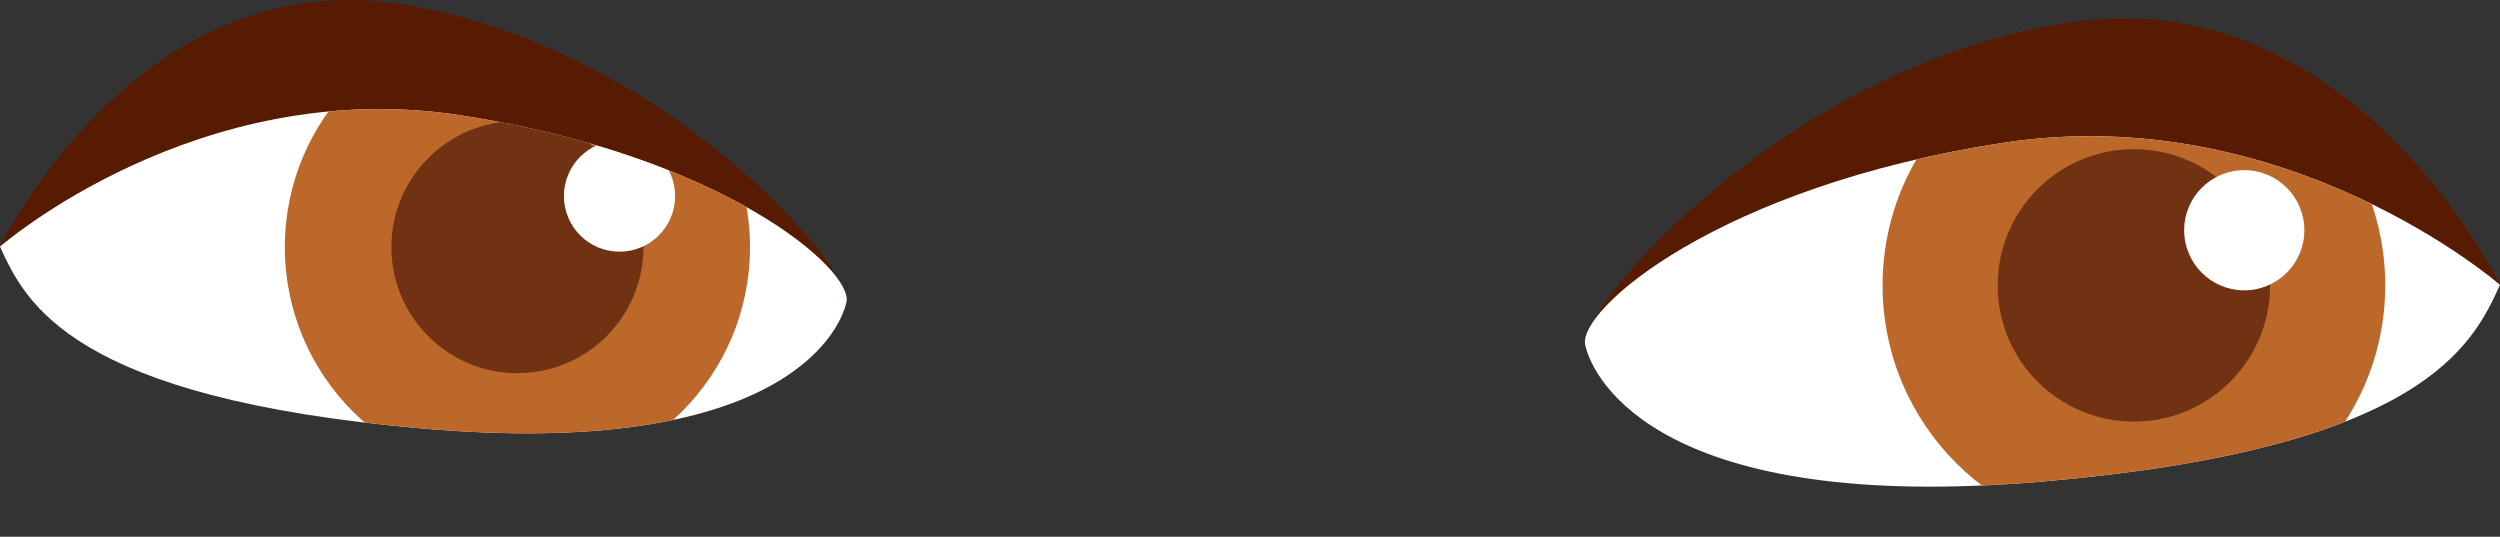 <!-- Generator: Adobe Illustrator 17.0.0, SVG Export Plug-In  -->
<svg version="1.1"
	 xmlns="http://www.w3.org/2000/svg" xmlns:xlink="http://www.w3.org/1999/xlink" xmlns:a="http://ns.adobe.com/AdobeSVGViewerExtensions/3.0/"
	 x="0px" y="0px" width="57.246px" height="12.291px" viewBox="0 0 57.246 12.291"
	 style="enable-background:new 0 0 57.246 12.291;" xml:space="preserve">
<rect x="0" y="0" width="57.246" height="12.291" fill="#333333" stroke="none"/>
<style type="text/css">
	.st0{fill:#571B01;}
	.st1{fill:#FFFFFF;}
	.st2{clip-path:url(#SVGID_2_);}
	.st3{fill:#BC682A;}
	.st4{fill:#713213;}
	.st5{clip-path:url(#SVGID_4_);}
	.st6{clip-path:url(#SVGID_6_);}
	.st7{clip-path:url(#SVGID_8_);}
</style>
<defs>
</defs>
<g>
	<path class="st0" d="M57.246,6.523c0,0-3.378-7.005-9.884-6.006s-11.24,6.576-11.063,7.382c0.177,0.806,1.742,3.879,10.469,3.128
		S56.621,7.899,57.246,6.523z"/>
	<path class="st1" d="M57.246,6.523c0,0-4.88-4.252-11.386-3.252s-9.739,3.822-9.561,4.628c0.177,0.806,1.742,3.879,10.469,3.128
		S56.621,7.899,57.246,6.523z"/>
	<g>
		<defs>
			<path id="SVGID_1_" d="M57.246,6.523c0,0-4.88-4.252-11.386-3.252s-9.739,3.822-9.561,4.628
				c0.177,0.806,1.742,3.879,10.469,3.128S56.621,7.899,57.246,6.523z"/>
		</defs>
		<clipPath id="SVGID_2_">
			<use xlink:href="#SVGID_1_"  style="overflow:visible;"/>
		</clipPath>
		<g class="st2">
			<circle class="st3" cx="48.863" cy="6.535" r="5.755"/>
			<circle class="st4" cx="48.863" cy="6.535" r="3.119"/>
			<circle class="st1" cx="51.39" cy="5.272" r="1.376"/>
		</g>
	</g>
</g>
<g>
	<path class="st0" d="M0,5.647c0,0,3.126-6.482,9.146-5.557s10.401,6.085,10.236,6.831c-0.164,0.746-1.612,3.589-9.687,2.894
		S0.579,6.921,0,5.647z"/>
	<path class="st1" d="M0,5.647c0,0,4.515-3.934,10.535-3.009s9.011,3.537,8.847,4.282c-0.164,0.746-1.612,3.589-9.687,2.894
		S0.579,6.921,0,5.647z"/>
	<g>
		<defs>
			<path id="SVGID_3_" d="M0,5.647c0,0,4.515-3.934,10.535-3.009s9.011,3.537,8.847,4.282c-0.164,0.746-1.612,3.589-9.687,2.894
				S0.579,6.921,0,5.647z"/>
		</defs>
		<clipPath id="SVGID_4_">
			<use xlink:href="#SVGID_3_"  style="overflow:visible;"/>
		</clipPath>
		<g class="st5">
			<circle class="st3" cx="11.848" cy="5.659" r="5.326"/>
			<circle class="st4" cx="11.848" cy="5.659" r="2.886"/>
			<circle class="st1" cx="14.186" cy="4.49" r="1.273"/>
		</g>
	</g>
</g>
</svg>